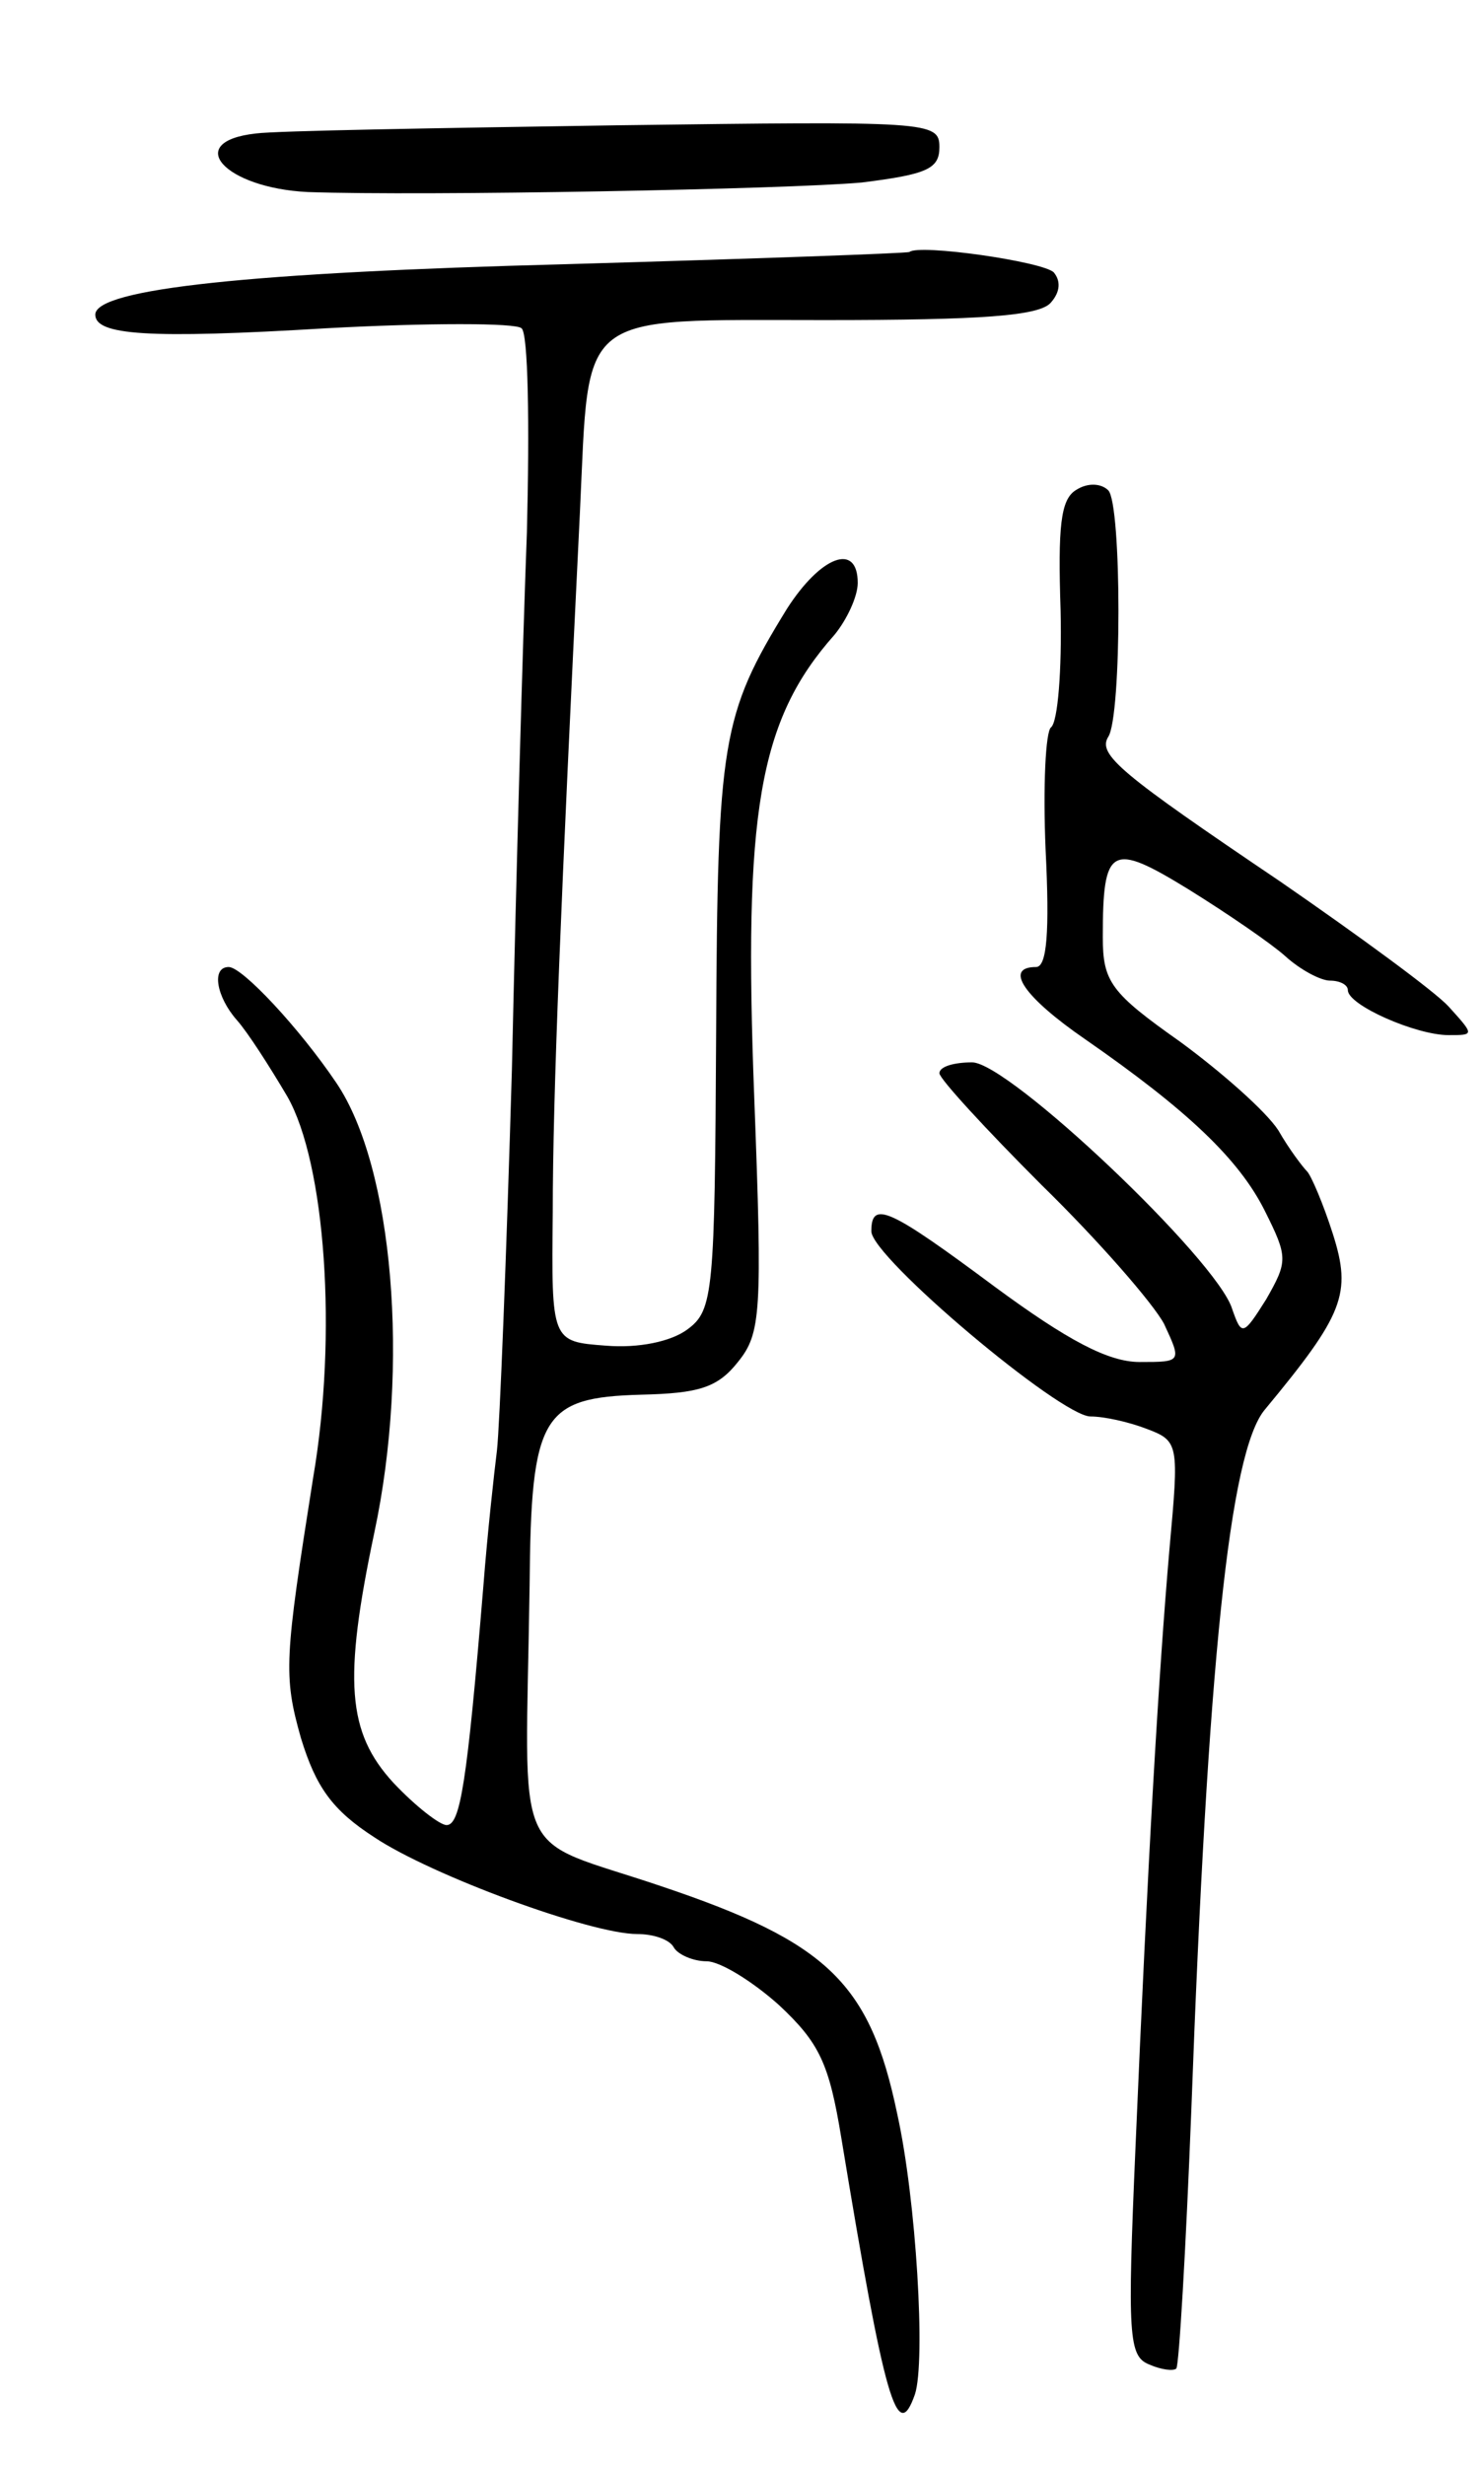 <svg version="1.0" xmlns="http://www.w3.org/2000/svg"
 width="109pt" height="181pt" viewBox="0 0 109 181"
 preserveAspectRatio="xMidYMid meet">
<g transform="translate(0,181) scale(0.1,-0.1)"
fill="#000000" stroke="none">
<path d="M188 1712 c-54 -6 -23 -40 38 -43 85 -3 352 2 407 7 48 6 57 10 57
26 0 19 -8 19 -237 16 -131 -2 -250 -4 -265 -6z"/>
<path d="M668 1625 c-2 -1 -115 -5 -253 -9 -230 -6 -345 -18 -345 -37 0 -15
38 -18 170 -10 74 4 139 4 143 0 5 -3 6 -71 4 -150 -3 -79 -8 -256 -11 -394
-4 -137 -9 -263 -11 -280 -2 -16 -7 -61 -10 -100 -12 -145 -17 -175 -27 -175
-5 0 -23 14 -39 31 -34 37 -37 75 -14 184 26 122 14 268 -28 330 -27 40 -69
85 -79 85 -13 0 -9 -22 6 -39 8 -9 24 -34 37 -56 28 -49 37 -175 19 -280 -21
-133 -22 -145 -9 -191 11 -36 23 -53 54 -73 42 -28 159 -71 193 -71 12 0 24
-4 27 -10 3 -5 14 -10 24 -10 10 0 34 -15 53 -32 30 -28 37 -43 46 -98 32
-194 41 -225 54 -188 8 24 1 143 -13 206 -20 96 -51 126 -173 167 -112 38
-100 11 -97 221 1 125 9 138 82 140 42 1 56 5 71 24 17 21 18 36 12 194 -8
209 3 277 59 340 9 11 17 28 17 38 0 30 -27 20 -52 -19 -48 -78 -51 -97 -52
-311 -1 -191 -2 -204 -21 -218 -12 -9 -36 -14 -60 -12 -40 3 -40 3 -39 98 0
86 6 229 20 515 7 148 -4 140 180 140 115 0 158 3 166 13 7 8 7 16 2 22 -8 8
-99 21 -106 15z"/>
<path d="M790 1450 c-11 -7 -13 -27 -11 -88 1 -44 -2 -82 -7 -86 -4 -3 -6 -43
-4 -90 3 -60 1 -86 -7 -86 -24 0 -9 -22 36 -53 75 -52 113 -88 132 -126 17
-34 17 -37 1 -65 -17 -27 -18 -27 -25 -7 -11 36 -164 181 -191 181 -13 0 -24
-3 -24 -8 0 -4 34 -41 75 -82 42 -41 82 -87 90 -102 13 -28 13 -28 -18 -28
-23 0 -53 16 -106 55 -78 58 -91 64 -91 41 0 -19 139 -136 161 -136 10 0 28
-4 41 -9 24 -9 24 -11 17 -88 -8 -92 -16 -229 -25 -440 -6 -138 -5 -153 10
-159 9 -4 18 -5 20 -3 2 2 7 87 11 189 12 327 28 484 54 515 58 70 64 85 50
129 -7 22 -16 43 -19 46 -3 3 -13 16 -21 30 -9 14 -42 43 -72 65 -51 36 -57
44 -57 77 0 67 6 70 63 35 29 -18 61 -40 71 -49 11 -10 26 -18 33 -18 7 0 13
-3 13 -7 0 -11 50 -33 74 -33 19 0 19 0 0 21 -10 11 -66 52 -124 92 -117 79
-134 93 -126 106 10 15 10 171 0 181 -5 5 -15 6 -24 0z"/>
</g>
</svg>
